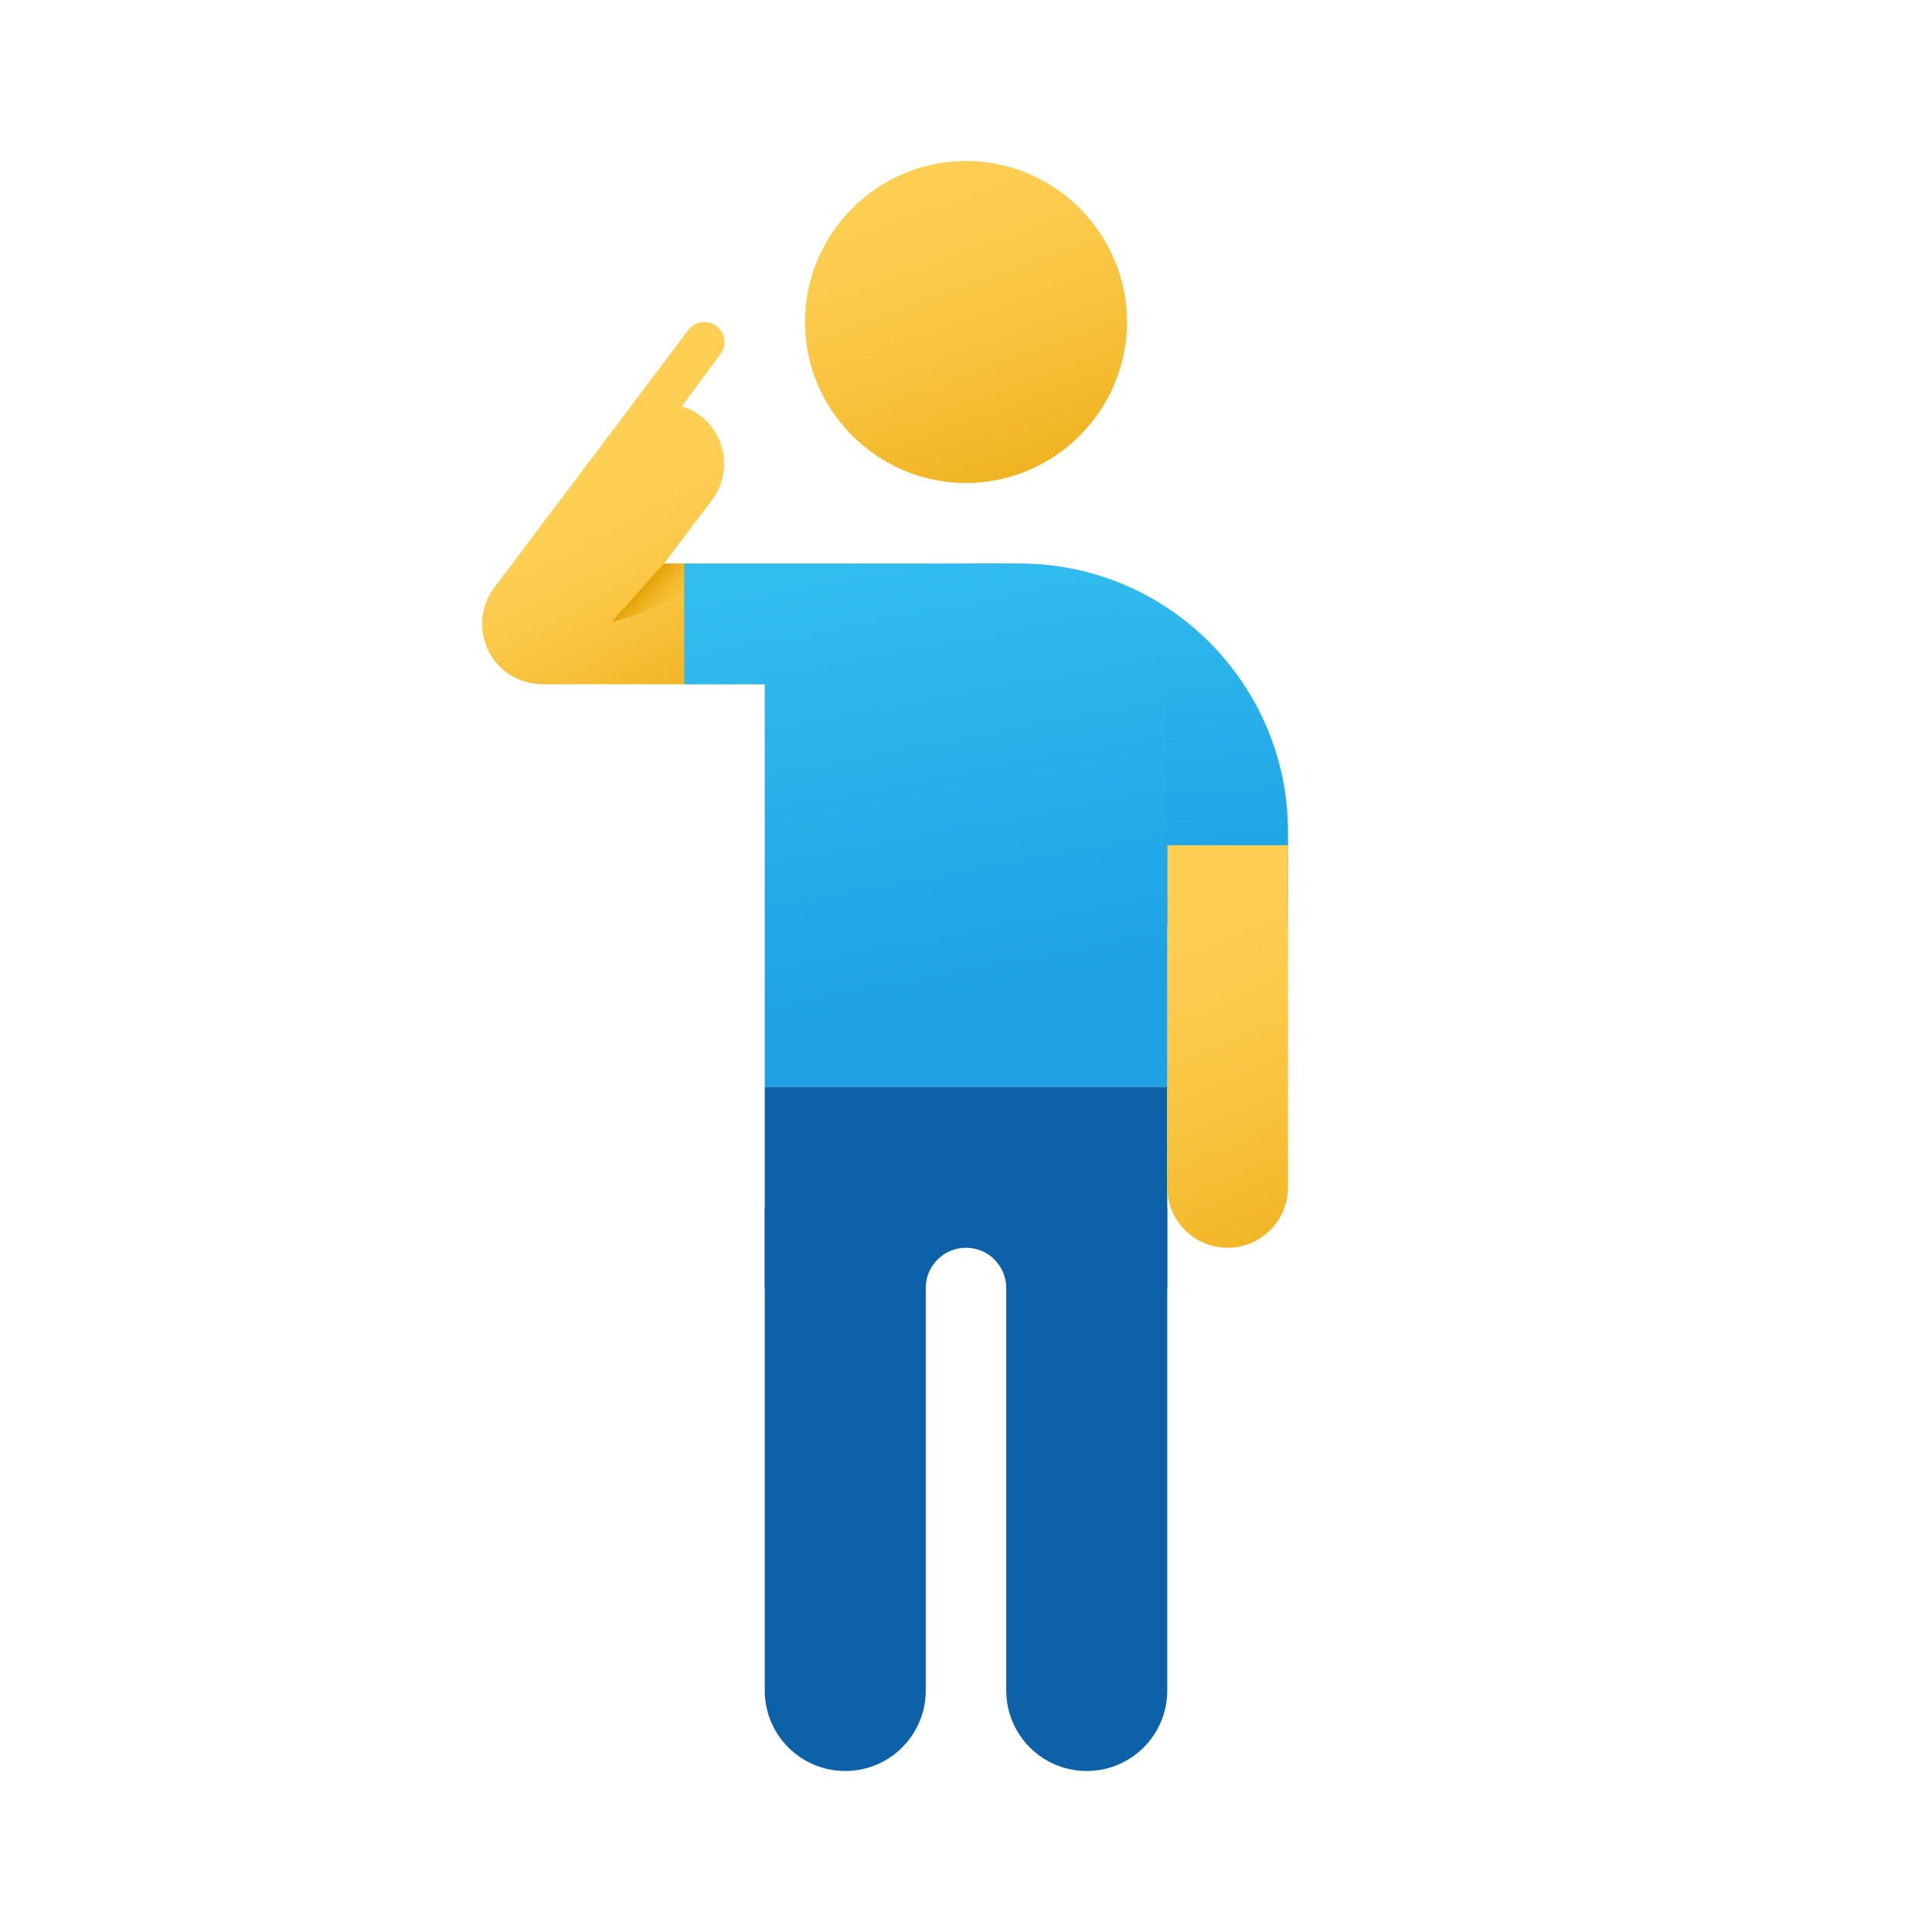 <svg xmlns="http://www.w3.org/2000/svg" viewBox="0 0 48 48"><linearGradient id="8RhtkDhDqHskTzRqZRRVpa" x1="15.981" x2="18.326" y1="12.005" y2="16.558" gradientUnits="userSpaceOnUse"><stop offset="0" stop-color="#ffcf54"/><stop offset=".261" stop-color="#fdcb4d"/><stop offset=".639" stop-color="#f7c13a"/><stop offset="1" stop-color="#f0b421"/></linearGradient><path fill="url(#8RhtkDhDqHskTzRqZRRVpa)" d="M16.497,14l1.206-1.594c0.488-0.669,0.342-1.608-0.328-2.096 c-0.136-0.1-0.285-0.166-0.438-0.214l0.964-1.299c0.165-0.222,0.118-0.535-0.104-0.699c-0.222-0.163-0.534-0.117-0.699,0.104 l-4.831,6.416c-0.488,0.669-0.342,1.608,0.328,2.096c0.268,0.196,0.579,0.285,0.887,0.284c0.006,0,0.012,0.002,0.018,0.002H23v-3 H16.497z"/><linearGradient id="8RhtkDhDqHskTzRqZRRVpb" x1="16.812" x2="16.102" y1="15.045" y2="14.379" gradientUnits="userSpaceOnUse"><stop offset="0" stop-color="#f0b421" stop-opacity="0"/><stop offset=".512" stop-color="#e9ab12" stop-opacity=".512"/><stop offset="1" stop-color="#e09f00"/></linearGradient><path fill="url(#8RhtkDhDqHskTzRqZRRVpb)" d="M15.203,15.444L16.497,14l1.244,0.008C17.741,14.008,16.711,15.121,15.203,15.444z"/><linearGradient id="8RhtkDhDqHskTzRqZRRVpc" x1="27.536" x2="28.024" y1="13.474" y2="22.165" gradientUnits="userSpaceOnUse"><stop offset="0" stop-color="#32bdef"/><stop offset="1" stop-color="#1ea2e4"/></linearGradient><path fill="url(#8RhtkDhDqHskTzRqZRRVpc)" d="M25.334,14H24v9h8v-2.333C32,16.991,29.009,14,25.334,14z"/><linearGradient id="8RhtkDhDqHskTzRqZRRVpd" x1="22.651" x2="25.348" y1="-974.284" y2="-981.715" gradientTransform="matrix(1 0 0 -1 0 -970)" gradientUnits="userSpaceOnUse"><stop offset="0" stop-color="#ffcf54"/><stop offset=".261" stop-color="#fdcb4d"/><stop offset=".639" stop-color="#f7c13a"/><stop offset="1" stop-color="#f0b421"/></linearGradient><path fill="url(#8RhtkDhDqHskTzRqZRRVpd)" d="M24,12c-2.2,0-4-1.8-4-4s1.8-4,4-4s4,1.8,4,4S26.2,12,24,12"/><path fill="#0d61a9" d="M29,30h-4v12c0,1.105,0.895,2,2,2l0,0c1.105,0,2-0.895,2-2V30z"/><path fill="#0d61a9" d="M23,30h-4v12c0,1.105,0.895,2,2,2l0,0c1.105,0,2-0.895,2-2V30z"/><path fill="#0d61a9" d="M19,27v5h4c0-0.552,0.448-1,1-1s1,0.448,1,1h4v-5H19z"/><linearGradient id="8RhtkDhDqHskTzRqZRRVpe" x1="29.23" x2="32.904" y1="-992.589" y2="-1000.753" gradientTransform="matrix(1 0 0 -1 0 -970)" gradientUnits="userSpaceOnUse"><stop offset="0" stop-color="#ffcf54"/><stop offset=".261" stop-color="#fdcb4d"/><stop offset=".639" stop-color="#f7c13a"/><stop offset="1" stop-color="#f0b421"/></linearGradient><path fill="url(#8RhtkDhDqHskTzRqZRRVpe)" d="M32,21h-3c0,0,0,8.221,0,8.5c0,0.828,0.672,1.5,1.5,1.5s1.5-0.672,1.5-1.5 C32,29.221,32,33.279,32,21z"/><linearGradient id="8RhtkDhDqHskTzRqZRRVpf" x1="22.361" x2="24.372" y1="13.903" y2="24.63" gradientUnits="userSpaceOnUse"><stop offset="0" stop-color="#32bdef"/><stop offset="1" stop-color="#1ea2e4"/></linearGradient><path fill="url(#8RhtkDhDqHskTzRqZRRVpf)" d="M25,14h-2h-4h-2v3h2v10h10v-9C29,15.791,27.209,14,25,14z"/></svg>